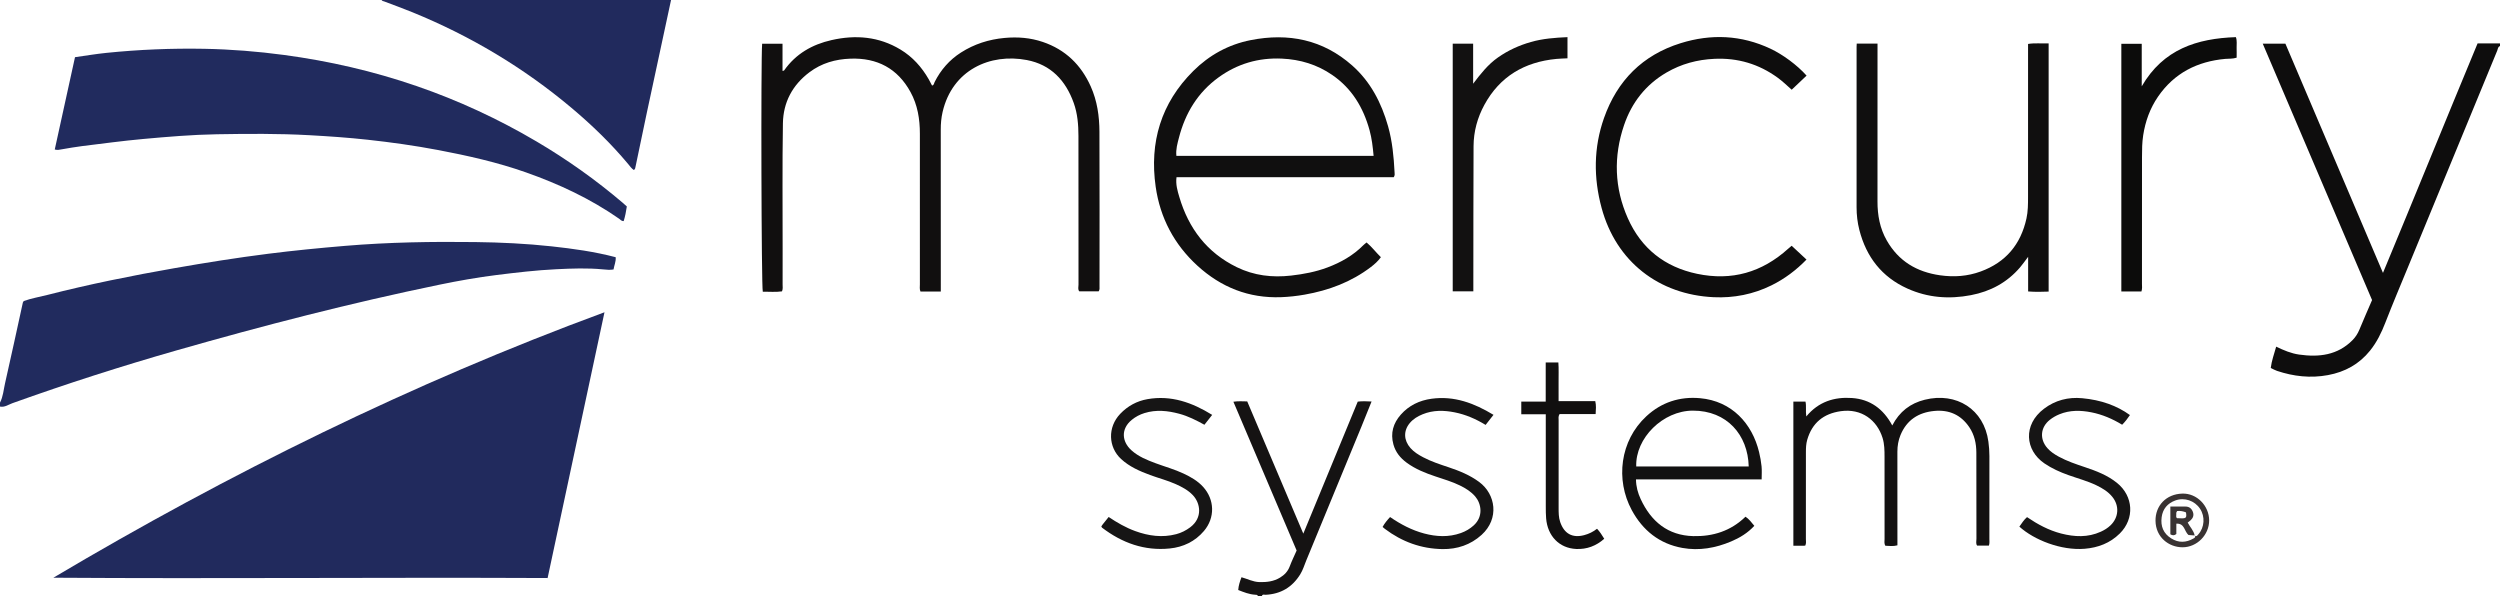 <?xml version="1.0" encoding="iso-8859-1"?>
<!-- Generator: Adobe Illustrator 27.0.0, SVG Export Plug-In . SVG Version: 6.00 Build 0)  -->
<svg version="1.1" id="Layer_1" xmlns="http://www.w3.org/2000/svg" xmlns:xlink="http://www.w3.org/1999/xlink" x="0px" y="0px"
	 viewBox="0 0 1900 453" style="enable-background:new 0 0 1900 453;" xml:space="preserve">
<g>
	<path style="fill:#212B5E;" d="M0,306c2.391-4.605,2.711-9.78,3.837-14.703c4.664-20.39,9.028-40.848,13.517-61.278
		c0.068-0.309,0.319-0.577,0.686-1.214c5.631-2.073,11.858-3.091,17.924-4.642c31.869-8.15,64.087-14.644,96.485-20.328
		c23.741-4.165,47.527-7.955,71.441-10.982c19.478-2.465,39.001-4.369,58.568-6.013c32.906-2.764,65.847-3.282,98.836-2.871
		c19.327,0.241,38.621,1.16,57.819,3.241c16.32,1.769,32.613,4.013,48.807,8.267c0.308,3.246-1.107,6.112-1.632,9.316
		c-2.774,0.478-5.409,0.181-8.007-0.07c-11.805-1.138-23.587-0.686-35.411-0.113c-15.316,0.741-30.506,2.529-45.693,4.426
		c-14.515,1.813-28.915,4.383-43.238,7.335c-67.335,13.881-133.849,31.064-199.928,49.969
		c-41.958,12.005-83.491,25.342-124.576,40.076C6.409,307.501,3.564,309.722,0,309C0,308,0,307,0,306z"/>
	<path style="fill:#212A5D;" d="M510,0c-6.178,28.734-12.379,57.462-18.522,86.204c-2.916,13.644-5.722,27.311-8.576,40.968
		c-0.133,0.638-0.143,1.326-1.18,2.044c-1.768-1.133-3.058-3.04-4.468-4.725c-12.977-15.506-27.444-29.503-42.904-42.496
		C397.913,51.37,357.526,27.298,313.483,9.332c-7.064-2.881-14.243-5.481-21.375-8.194C291.348,0.848,290.451,0.848,290,0
		C363.333,0,436.667,0,510,0z"/>
	<path style="fill:#0E0D0D;" d="M1900,35c-1.662,0.574-1.584,2.22-2.101,3.476c-22.604,54.804-45.201,109.611-67.784,164.424
		c-5.804,14.088-11.745,28.124-17.257,42.326c-2.965,7.64-6.452,14.836-11.619,21.256c-8.307,10.321-19.042,16.199-31.958,18.596
		c-13.253,2.46-26.122,1.017-38.779-3.218c-1.546-0.517-2.98-1.371-4.725-2.19c0.663-5.5,2.546-10.56,4.125-16.211
		c5.776,2.803,11.43,5.164,17.433,6.017c15.062,2.142,29.251,0.541,40.646-11.027c2.227-2.261,3.905-4.872,5.135-7.848
		c3.1-7.497,6.376-14.921,9.656-22.547c-27.654-64.862-55.303-129.711-83.091-194.886c5.956,0,11.42,0,17.215,0
		c24.534,57.639,49.095,115.341,74.167,174.245c24.394-58.687,47.853-116.534,71.899-174.414c5.749,0,11.392,0,17.036,0
		C1900,33.667,1900,34.333,1900,35z"/>
	<path style="fill:#151313;" d="M956,453c-0.29-1.071-1.187-0.96-1.988-1.002c-4.542-0.24-8.668-1.898-12.962-3.595
		c0.239-3.46,1.287-6.526,2.482-9.699c4.621,1.273,8.773,3.546,13.539,3.68c5.57,0.156,10.896-0.429,15.79-3.42
		c3.379-2.066,5.891-4.683,7.317-8.481c1.509-4.022,3.416-7.894,5.264-12.093c-15.948-37.517-31.934-75.123-48.07-113.08
		c3.75-0.539,7-0.296,10.52-0.236c14.136,33.333,28.255,66.624,42.615,100.485c13.951-33.827,27.639-67.019,41.38-100.337
		c3.419-0.396,6.688-0.276,10.499-0.076c-2.634,6.539-5.103,12.783-7.658,18.991c-13.982,33.974-27.971,67.945-42.006,101.897
		c-1.449,3.505-2.505,7.155-4.541,10.45c-6.061,9.805-14.761,14.954-26.239,15.552c-1.015,0.053-2.409-0.694-2.942,0.963
		C958,453,957,453,956,453z"/>
	<path style="fill:#212A5D;" d="M40.551,439.066C174.11,359.816,312.71,291.393,459.412,237.32
		c-14.533,67.906-28.835,134.732-43.228,201.989C290.821,438.701,165.755,439.916,40.551,439.066z"/>
	<path style="fill:#212B5E;" d="M476.393,156.92c-0.598,4.023-1.292,7.572-2.382,11.085c-1.707,0.134-2.499-1.08-3.506-1.782
		c-21.84-15.222-45.702-26.364-70.726-35.191c-21.833-7.702-44.337-12.739-67.031-17.046c-17.655-3.35-35.443-5.826-53.296-7.784
		c-14.728-1.615-29.504-2.629-44.307-3.451c-23.49-1.304-46.976-1.109-70.466-0.709c-18.653,0.317-37.235,1.897-55.815,3.581
		c-15.587,1.413-31.079,3.527-46.601,5.431c-5.113,0.627-10.188,1.567-15.271,2.421c-1.615,0.271-3.197,0.761-5.389,0.161
		c5.129-23.383,10.235-46.665,15.392-70.176c8.076-1.123,15.928-2.466,23.834-3.269c24.714-2.508,49.503-3.558,74.345-3.101
		c20.327,0.374,40.543,1.985,60.714,4.69c34.365,4.609,67.96,12.349,100.725,23.632c31.815,10.956,62.199,25.053,91.194,42.144
		c23.14,13.64,44.956,29.13,65.417,46.531C474.228,154.945,475.193,155.846,476.393,156.92z"/>
	<path style="fill:#110F0F;" d="M715.006,221.556c-5.401,0-10.327,0-15.448,0c-0.795-1.816-0.441-3.661-0.442-5.428
		c-0.025-38.164-0.039-76.328-0.006-114.492c0.01-11.127-1.73-21.878-7.135-31.716c-9.866-17.959-25.327-26.061-45.64-25.343
		c-11.397,0.403-21.9,3.381-31.143,10.322c-12.958,9.73-19.926,22.894-20.183,38.832c-0.51,31.656-0.194,63.326-0.215,94.99
		c-0.006,9.166,0.021,18.332-0.019,27.498c-0.007,1.633,0.35,3.314-0.461,5.216c-4.795,0.712-9.729,0.185-14.598,0.304
		c-1.078-3.813-1.506-177.138-0.494-188.504c5.038,0,10.098,0,15.486,0c0,7.008,0,13.791,0,20.668
		c0.628-0.174,1.068-0.157,1.206-0.353c8.868-12.626,21.311-19.736,36.062-23.079c18.33-4.154,35.98-2.719,52.402,7.206
		c9.188,5.553,16.115,13.291,21.424,22.543c0.907,1.58,1.708,3.22,2.544,4.807c1.549-0.317,1.462-1.692,1.955-2.667
		c4.682-9.257,11.27-16.846,20.029-22.431c10.108-6.446,21.13-9.987,33.141-11.091c9.959-0.915,19.542-0.167,28.997,3.031
		c17.245,5.833,29.129,17.408,36.496,33.851c4.915,10.969,6.556,22.652,6.606,34.495c0.165,39.163,0.066,78.327,0.055,117.491
		c0,1.141,0.262,2.338-0.652,3.73c-4.693,0-9.609,0-14.698,0c-1.283-1.441-0.61-3.355-0.612-5.094
		c-0.04-37.664,0.002-75.328-0.051-112.992c-0.012-8.5-0.676-16.95-3.57-25.059c-6.135-17.194-17.429-29.185-35.702-32.662
		c-27.816-5.292-56.564,7.469-63.979,39.51c-1.008,4.356-1.397,8.839-1.389,13.369c0.065,39.163,0.037,78.327,0.037,117.49
		C715.006,217.787,715.006,219.576,715.006,221.556z"/>
	<path style="fill:#100F0F;" d="M1059.23,134.692c-54.78,0-109.84,0-165.08,0c-0.724,5.489,0.754,10.337,2.122,14.976
		c7.049,23.893,20.98,42.32,43.745,53.413c13.084,6.376,26.86,8,41.238,6.355c9.447-1.081,18.688-2.822,27.598-6.167
		c10.214-3.835,19.544-9.101,27.287-16.929c0.694-0.701,1.514-1.277,2.469-2.073c4,3.348,7.06,7.492,10.866,11.192
		c-2.187,3.034-4.779,5.321-7.543,7.431c-14.974,11.432-32.061,17.807-50.455,21.038c-5.904,1.037-11.849,1.7-17.843,1.923
		c-24.523,0.91-45.611-7.503-63.556-23.887c-17.7-16.16-28.379-36.383-31.757-59.996c-4.839-33.816,4.044-63.62,28.546-88.002
		c12.151-12.092,26.777-20.155,43.677-23.483c28.685-5.648,54.871-0.42,77.161,19.318c13.966,12.367,22.191,28.357,27.22,46.112
		c3.236,11.427,4.34,23.165,4.939,34.967C1059.921,132.002,1060.248,133.195,1059.23,134.692z M1043.936,118.465
		c-0.611-6.813-1.354-13.242-3.07-19.488c-4.719-17.179-13.41-31.737-28.369-42.009c-11.524-7.913-24.31-11.793-38.281-12.424
		c-17.787-0.803-33.856,3.923-48.179,14.32c-15.709,11.402-25.206,27.071-30.013,45.674c-1.148,4.445-2.497,8.952-1.967,13.927
		C943.907,118.465,993.646,118.465,1043.936,118.465z"/>
	<path style="fill:#100F0F;" d="M1411.112,33.152c5.398,0,10.341,0,15.804,0c0,1.914,0,3.692,0,5.471
		c0,38.159,0.041,76.318-0.025,114.477c-0.018,10.486,1.822,20.497,7.053,29.657c8.965,15.698,22.76,23.944,40.509,26.462
		c10.627,1.508,20.862,0.773,30.902-2.903c19.047-6.975,30.415-20.568,34.753-40.273c1.195-5.428,1.196-10.914,1.201-16.401
		c0.033-36.993,0.016-73.985,0.016-110.978c0-1.648,0-3.297,0-5.263c5.231-0.858,10.3-0.202,15.639-0.434
		c0,62.995,0,125.678,0,188.643c-5.178,0.217-10.094,0.315-15.583-0.113c0-8.533,0-16.903,0-26.319
		c-2.503,3.293-4.173,5.729-6.082,7.961c-9.893,11.559-22.497,18.327-37.37,21.178c-16.614,3.185-32.763,1.967-48.262-5.005
		c-19.516-8.778-31.294-24.054-36.554-44.549c-1.447-5.638-2.114-11.414-2.111-17.269c0.026-40.658,0.008-81.317,0.008-121.975
		C1411.008,34.872,1411.063,34.226,1411.112,33.152z"/>
	<path style="fill:#0E0D0D;" d="M1372.995,57.476c-3.84,3.64-7.456,7.068-11.3,10.711c-3.587-3.18-6.903-6.398-10.644-9.119
		c-14.363-10.448-30.32-15.178-48.112-14.359c-13.04,0.6-25.169,3.865-36.425,10.427c-15.781,9.199-26.383,22.808-32.196,39.847
		c-8.149,23.886-7.433,47.855,2.85,70.95c10.187,22.879,27.967,36.99,52.636,42.173c26.323,5.53,49.279-1.107,69.144-19.023
		c0.974-0.878,2-1.697,2.711-2.298c3.789,3.529,7.399,6.891,11.267,10.494c-7.851,8.063-16.629,14.667-26.626,19.594
		c-13.846,6.825-28.604,9.721-43.94,9.004c-41.488-1.939-74.11-26.896-85.171-67.936c-6.141-22.784-6.085-45.717,1.84-68.214
		c10.037-28.493,29.32-47.881,58.24-56.9c23.182-7.229,46.128-6.245,68.38,4.232C1354.82,41.377,1365.803,49.381,1372.995,57.476z"
		/>
	<path style="fill:#121111;" d="M1104.069,33.163c5.263,0,10.205,0,15.516,0c0,10.263,0,20.367,0,30.471
		c5.651-7.454,11.222-14.589,18.83-19.933c7.691-5.402,16.031-9.207,25.054-11.783c9.022-2.575,18.205-3.26,27.819-3.695
		c0,5.497,0,10.565,0,16.097c-2.891,0.152-5.695,0.193-8.478,0.461c-24.14,2.322-42.882,13.257-54.662,34.856
		c-5.317,9.749-8.196,20.334-8.245,31.471c-0.153,34.825-0.125,69.65-0.166,104.475c-0.002,1.814,0,3.628,0,5.813
		c-5.324,0-10.365,0-15.67,0C1104.069,158.744,1104.069,96.16,1104.069,33.163z"/>
	<path style="fill:#0C0C0B;" d="M1627.489,221.528c-5.214,0-10.138,0-15.273,0c0-62.789,0-125.343,0-188.215
		c4.997,0,10.058,0,15.503,0c0,10.356,0,20.777,0,32.287c16.376-28.245,42.01-36.369,71.556-37.375
		c1.028,2.802,0.458,5.465,0.556,8.056c0.094,2.479,0.02,4.964,0.02,7.542c-2.964,0.982-5.808,0.676-8.585,0.925
		c-21.342,1.918-38.848,10.794-51.158,28.695c-6.091,8.858-9.659,18.762-11.292,29.439c-0.837,5.476-0.891,10.93-0.894,16.412
		c-0.02,32.139-0.003,64.278-0.026,96.417C1627.894,217.517,1628.207,219.355,1627.489,221.528z"/>
	<path style="fill:#131111;" d="M1362.955,414.737c0-36.798,0-73.06,0-109.533c3.14,0,6.087,0,9.21,0
		c0.784,3.405-0.009,6.921,0.609,11.305c9.344-11.292,21.334-14.935,34.711-14.02c13.827,0.945,23.876,8.255,30.639,20.866
		c5.485-10.557,13.681-16.825,24.686-19.557c24.09-5.98,45.054,7.251,48.366,31.844c0.492,3.651,0.774,7.27,0.773,10.934
		c-0.003,20.99,0.005,41.98-0.017,62.971c-0.002,1.628,0.277,3.295-0.367,5.136c-2.931,0-5.862,0-8.955,0
		c-1.107-1.558-0.513-3.448-0.517-5.197c-0.053-21.823-0.005-43.646-0.065-65.469c-0.019-6.919-1.434-13.54-5.383-19.375
		c-6.368-9.41-15.355-13.372-26.564-12.319c-12.077,1.134-20.99,6.909-25.701,18.33c-1.648,3.996-2.374,8.25-2.363,12.644
		c0.055,21.823,0.025,43.646,0.025,65.469c0,1.826,0,3.652,0,5.694c-3.163,0.841-6.213,0.468-9.162,0.317
		c-1.073-1.797-0.609-3.5-0.611-5.114c-0.036-20.824-0.029-41.647-0.021-62.471c0.002-4.832-0.045-9.675-1.487-14.333
		c-4.205-13.583-16.031-22.592-31.737-20.359c-13.219,1.879-21.816,8.918-25.543,21.788c-0.888,3.067-0.989,6.223-0.988,9.389
		c0.005,21.99,0.013,43.98-0.017,65.969c-0.002,1.629,0.404,3.325-0.51,5.091C1369.114,414.737,1366.194,414.737,1362.955,414.737z"
		/>
	<path style="fill:#121111;" d="M1338.853,364.363c-31.942,0-63.552,0-95.509,0c0.059,5.435,1.425,10.315,3.568,14.935
		c7.902,17.035,20.693,27.665,39.973,28.151c14.892,0.375,28.537-3.887,39.702-14.758c2.681,1.793,4.532,4.302,6.696,6.935
		c-4.984,5.426-11.017,9.092-17.626,11.881c-11.879,5.014-24.275,7.214-37.008,4.932c-17.489-3.135-30.175-13.321-38.523-28.768
		c-12.423-22.987-9.016-52.703,11.117-71.325c11.454-10.594,25.271-15.106,40.773-13.723c24.209,2.16,39.658,19.304,44.891,41.005
		c0.854,3.544,1.519,7.163,1.881,10.787C1339.099,357.528,1338.853,360.695,1338.853,364.363z M1329.026,354.51
		c-0.605-24.005-16.569-42.485-42.469-42.43c-22.818,0.048-43.761,20.953-43.016,42.43
		C1271.934,354.51,1300.332,354.51,1329.026,354.51z"/>
	<path style="fill:#161515;" d="M1135.054,315.275c-2.163,2.766-3.995,5.108-5.989,7.659c-7.439-4.539-15.133-7.869-23.465-9.539
		c-8.255-1.654-16.414-1.803-24.408,1.448c-3.762,1.529-7.147,3.56-9.752,6.674c-4.911,5.871-4.667,13.122,0.534,19.021
		c2.683,3.044,6.091,5.11,9.626,6.981c6.172,3.266,12.785,5.4,19.38,7.605c8.19,2.738,16.145,5.959,23.185,11.167
		c12.601,9.324,15.438,27.869,1.877,40.184c-8.413,7.64-18.584,10.978-29.687,10.83c-16.232-0.217-30.87-5.572-43.847-15.367
		c-0.525-0.396-1.007-0.849-1.733-1.465c1.521-2.793,3.486-5.149,5.686-7.527c8.083,5.539,16.543,10.019,25.936,12.508
		c9.316,2.468,18.621,2.949,27.878-0.35c3.643-1.298,6.9-3.205,9.765-5.812c7.589-6.906,5.687-16.669,1.135-21.968
		c-3.209-3.736-7.27-6.255-11.648-8.38c-5.986-2.905-12.345-4.78-18.622-6.877c-7.732-2.582-15.256-5.583-21.873-10.466
		c-4.799-3.542-8.41-7.953-10.032-13.84c-2.379-8.631-0.105-16.17,5.634-22.655c6.182-6.986,14.199-10.822,23.386-12.072
		C1105.189,300.696,1120.303,306.353,1135.054,315.275z"/>
	<path style="fill:#161515;" d="M1534.718,400.243c1.886-2.665,3.461-5.187,5.821-7.236c8.052,5.473,16.486,10.028,25.905,12.462
		c10.18,2.631,20.292,3.121,30.166-1.365c2.742-1.245,5.267-2.806,7.446-4.909c6.221-6.004,6.777-14.827,1.334-21.566
		c-3.212-3.978-7.456-6.53-11.979-8.727c-6.884-3.344-14.28-5.274-21.446-7.836c-6.421-2.295-12.587-5.044-18.251-8.915
		c-14.615-9.988-16.419-29.273-0.294-41.501c8.549-6.483,18.404-9.009,29.052-8.014c14.397,1.346,26.391,5.659,36.28,12.811
		c-1.74,2.532-3.545,5.004-5.917,7.344c-7.257-4.412-14.954-7.747-23.287-9.409c-8.254-1.646-16.425-1.803-24.419,1.469
		c-2.643,1.082-5.07,2.47-7.279,4.222c-7.146,5.669-7.906,14.599-1.868,21.475c2.447,2.787,5.498,4.784,8.731,6.533
		c6.29,3.402,13.028,5.681,19.779,7.934c8.669,2.892,17.151,6.128,24.405,11.964c12.506,10.061,13.573,27.159,2.146,38.462
		c-7.379,7.299-16.457,10.788-26.777,11.619C1566.392,418.499,1545.937,410.372,1534.718,400.243z"/>
	<path style="fill:#161515;" d="M921.258,315.314c-2.08,2.65-3.919,4.993-5.895,7.509c-6.169-3.395-12.348-6.546-19.089-8.358
		c-8.785-2.362-17.602-3.29-26.494-0.522c-3.523,1.097-6.723,2.775-9.587,5.109c-8.439,6.878-7.673,16.525-0.307,23.167
		c5.274,4.756,11.765,7.377,18.308,9.808c7.13,2.649,14.495,4.661,21.401,7.92c5.438,2.566,10.611,5.515,14.729,10.021
		c8.889,9.728,9.21,23.533,0.684,33.574c-6.797,8.004-15.774,12.262-25.96,13.298c-19.252,1.958-36.246-4.2-51.461-15.782
		c-0.234-0.179-0.326-0.545-0.583-1c0.32-0.465,0.656-1.021,1.056-1.525c1.442-1.818,2.906-3.619,4.522-5.625
		c6.417,4.292,12.98,8.089,20.149,10.702c10.181,3.711,20.554,5.164,31.213,2.361c3.878-1.02,7.432-2.824,10.644-5.244
		c9.661-7.281,7.691-18.416,1.944-24.435c-3.632-3.803-8.165-6.194-12.883-8.317c-6.354-2.859-13.116-4.562-19.627-6.975
		c-7.955-2.949-15.638-6.281-22.025-12.181c-9.664-8.926-10.414-24.035-0.619-34.311c5.716-5.997,12.711-9.749,20.706-11.154
		C890.066,300.193,906.009,305.888,921.258,315.314z"/>
	<path style="fill:#110F0F;" d="M1174.741,275.45c3.356,0,6.135,0,9.615,0c0.372,4.866,0.119,9.799,0.165,14.71
		c0.046,4.797,0.01,9.596,0.01,14.698c9.433,0,18.559,0,27.867,0c0.797,3.327,0.496,6.366,0.281,9.85c-9.386,0-18.476,0-27.417,0
		c-1.108,1.757-0.712,3.281-0.714,4.71c-0.029,22.162-0.043,44.324-0.001,66.486c0.007,3.645-0.017,7.301,1.203,10.853
		c3.044,8.865,9.266,12.311,18.222,9.947c3.543-0.935,6.788-2.51,9.774-4.856c2.183,2.273,3.723,4.782,5.475,7.616
		c-6.125,5.457-13.279,8.113-21.311,7.754c-12.821-0.573-21.74-9.805-22.85-23.198c-0.247-2.984-0.259-5.993-0.262-8.99
		c-0.021-21.662-0.011-43.324-0.011-64.986c0-1.625,0-3.251,0-5.229c-6.421,0-12.357,0-18.61,0c0-3.277,0-6.207,0-9.588
		c5.81,0,11.901,0,18.564,0C1174.741,295.085,1174.741,285.366,1174.741,275.45z"/>
	<path style="fill:#393333;" d="M1678.956,395.459c0.059,11.02-9.22,20.489-20.24,20.476c-10.447-0.012-20.36-7.651-20.526-20.099
		c-0.153-11.466,7.992-20.348,20.413-20.703C1669.629,374.817,1678.897,384.36,1678.956,395.459z M1667.964,407.058
		c1.427,1.011,2.099-0.202,2.825-1.022c4.655-5.261,5.168-13.478,1.243-19.388c-4.06-6.112-11.809-8.84-18.777-6.297
		c-5.896,2.152-9.577,6.373-10.405,12.752c-0.89,6.858,1.34,12.384,7.31,16.106c5.592,3.486,11.275,3.257,16.912,0.032
		c0.851-0.487,1.797-1.029,0.991-2.281L1667.964,407.058z"/>
	<path style="fill:#393333;" d="M1668.062,406.958c-1.643-0.122-3.285-0.243-4.814-0.356c-3.219-2.687-2.816-9.002-9.229-8.622
		c0,2.803,0,5.419,0,7.86c-1.607,1.306-2.949,1.145-4.552,0.225c0-6.819,0-13.7,0-21.08c3.914,0,7.679,0.018,11.443-0.006
		c2.862-0.018,4.683,1.451,5.659,4.004c0.928,2.427,0.268,4.559-1.587,6.311c-0.709,0.67-1.529,1.223-2.329,1.853
		c1.715,3.416,4.626,6.075,5.309,9.911L1668.062,406.958z M1654.673,388.364c-0.886,1.045-0.753,1.9-0.71,2.694
		c0.051,0.934-0.376,1.991,0.531,2.756c7.139,0.448,7.531,0.209,6.853-4.394C1659.288,388.551,1657.075,388.139,1654.673,388.364z"
		/>
</g>
</svg>
